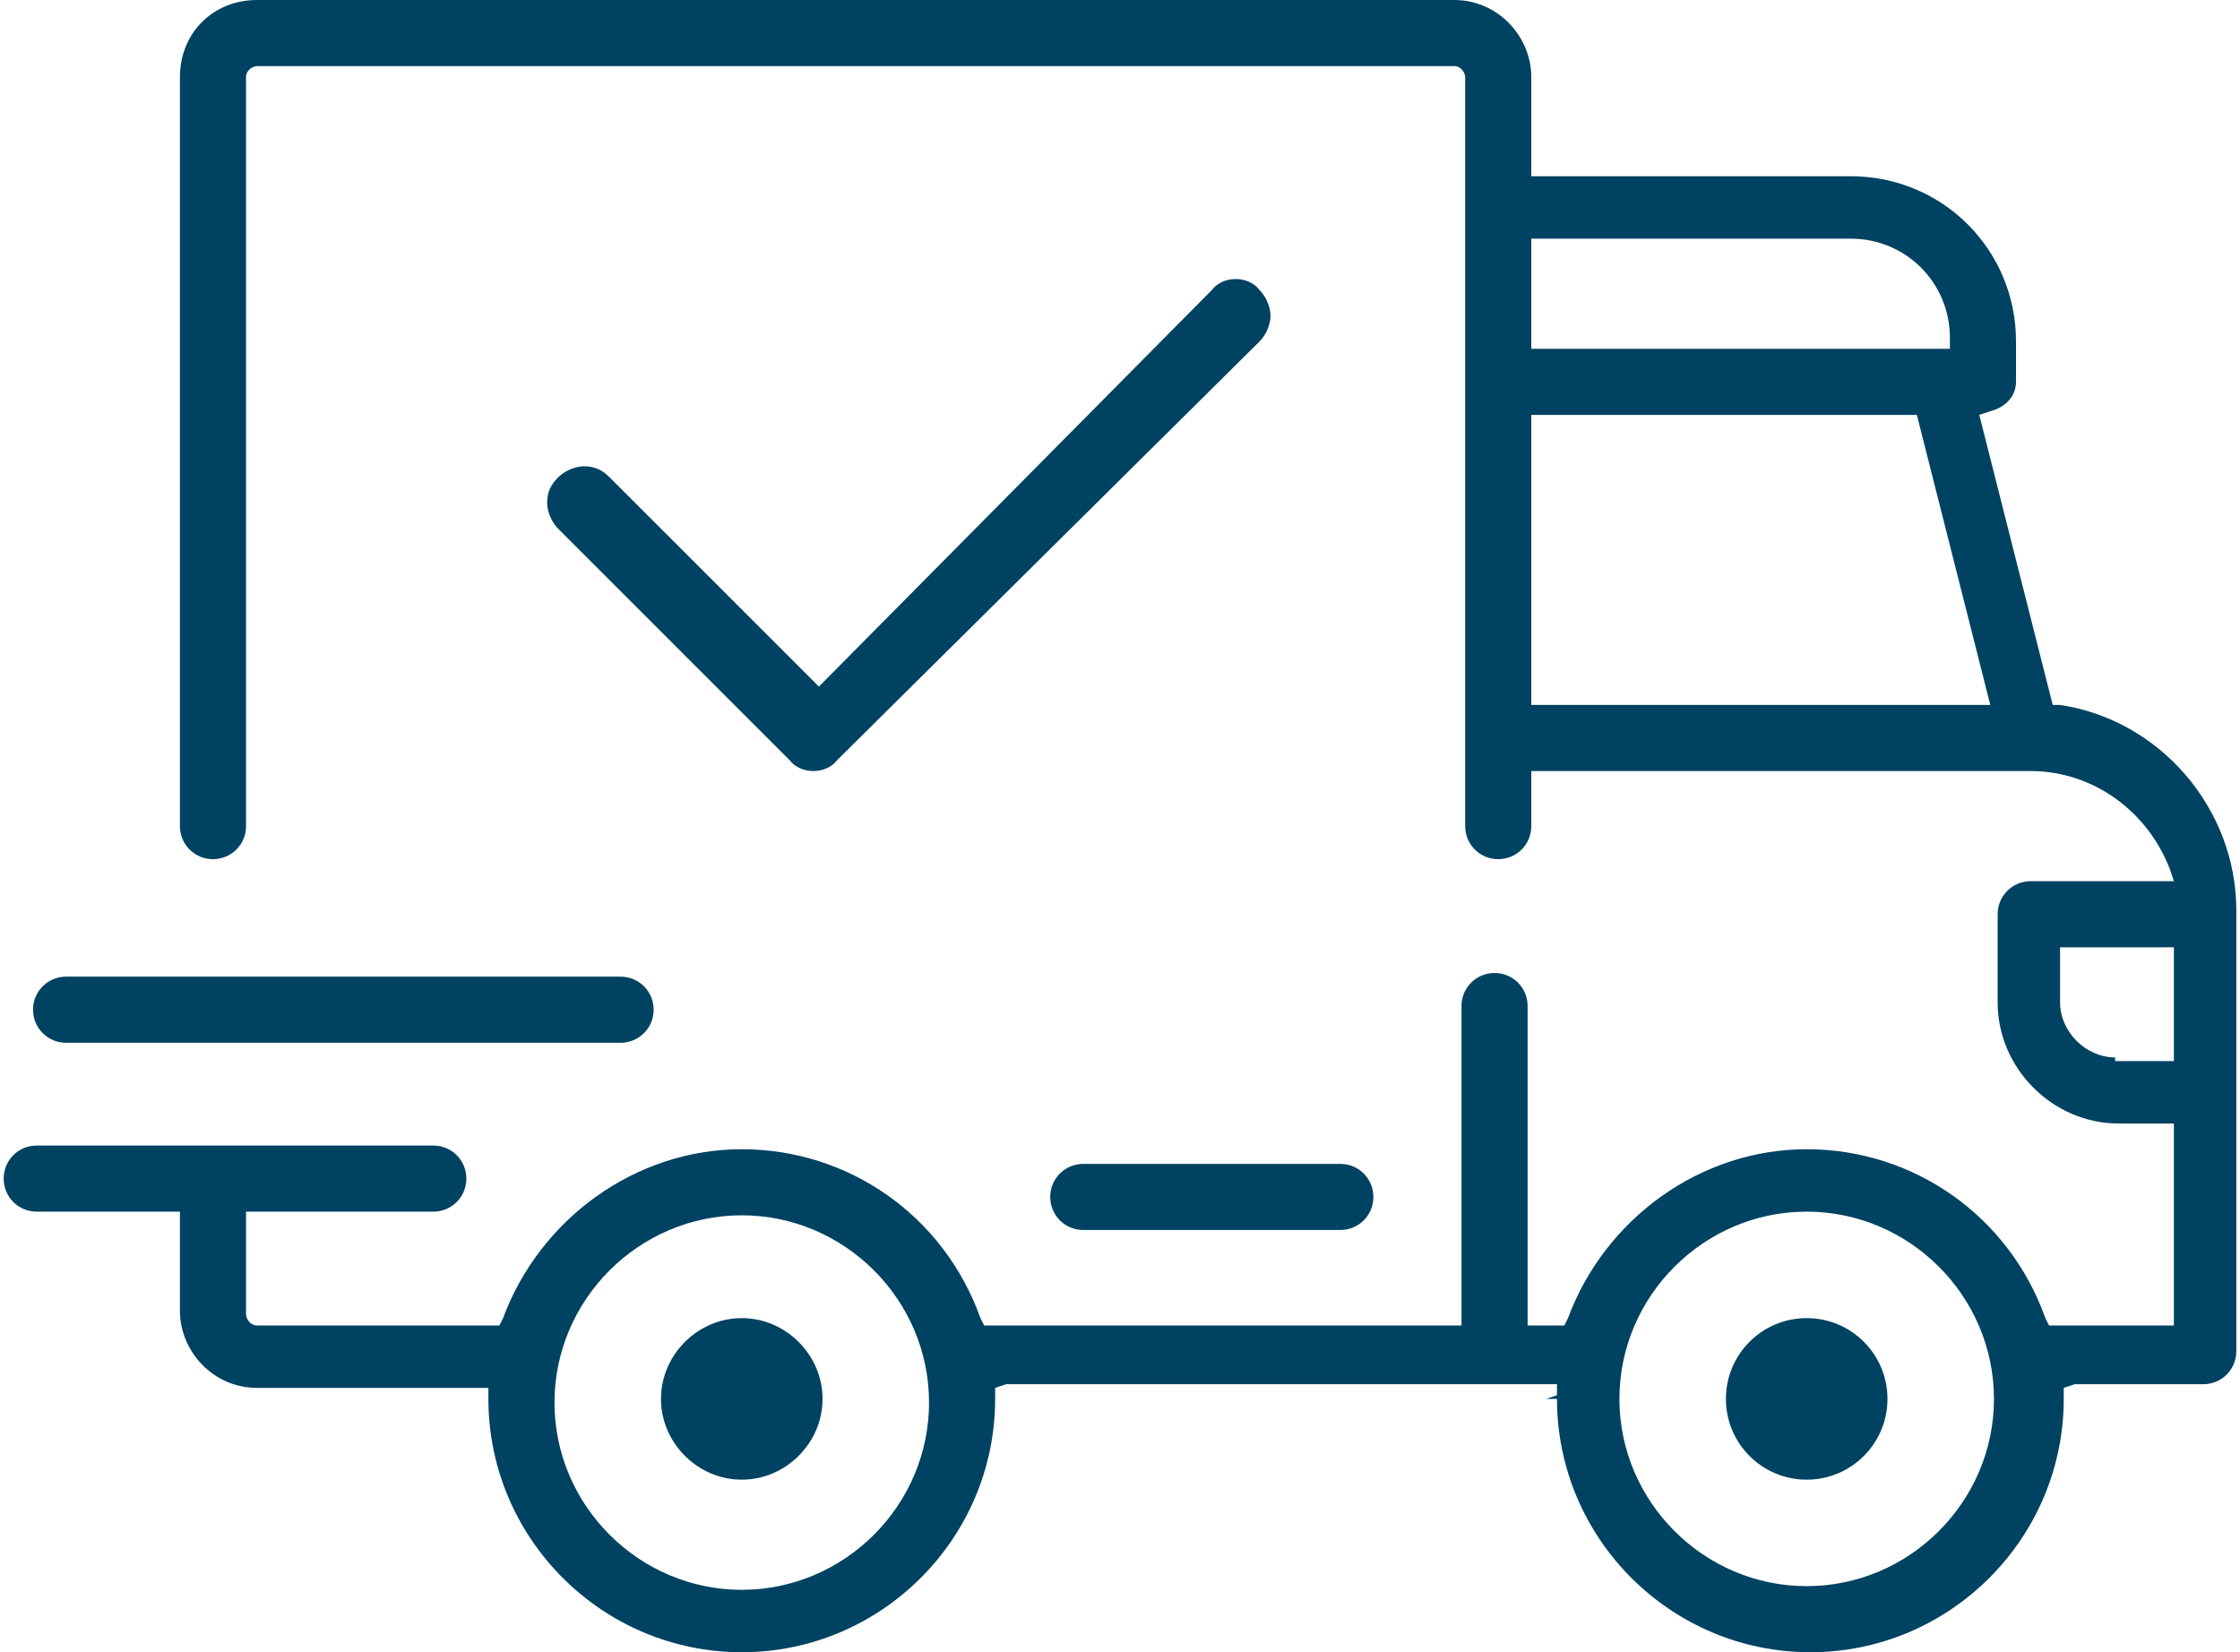 <?xml version="1.0" encoding="utf-8"?>
<!-- Generator: Adobe Illustrator 24.0.2, SVG Export Plug-In . SVG Version: 6.00 Build 0)  -->
<svg version="1.1" id="Layer_1" xmlns="http://www.w3.org/2000/svg" xmlns:xlink="http://www.w3.org/1999/xlink" x="0px" y="0px"
	 width="61px" height="45px" viewBox="0 0 61 45" style="enable-background:new 0 0 61 45;" xml:space="preserve">
<style type="text/css">
	.st0{fill:#004262;}
</style>
<g>
	<path class="st0" d="M42.1,38.1h0.3c0,3.8,3.1,6.9,6.9,6.9s6.9-3.1,6.9-6.9v-0.3l0.3-0.1H60c0.5,0,0.9-0.4,0.9-0.9v-12
		c0-2.8-2.1-5.2-4.8-5.6l-0.2,0l-2-7.9l0.3-0.1c0.4-0.1,0.7-0.4,0.7-0.8V9.3c0-2.5-2-4.5-4.5-4.5h-8.7V2.1c0-1.1-0.9-2.1-2.1-2.1H7
		C5.8,0,4.9,0.9,4.9,2.1v20.4c0,0.5,0.4,0.9,0.9,0.9c0.5,0,0.9-0.4,0.9-0.9V2.1c0-0.2,0.2-0.3,0.3-0.3h32.6c0.2,0,0.3,0.2,0.3,0.3
		v20.4c0,0.5,0.4,0.9,0.9,0.9s0.9-0.4,0.9-0.9V21h13.6c1.7,0,3.2,1.1,3.8,2.7l0.1,0.3h-3.9c-0.5,0-0.9,0.4-0.9,0.9v2.4
		c0,1.8,1.5,3.3,3.3,3.3h1.5v5.5h-3.4l-0.1-0.2c-1-2.8-3.6-4.6-6.5-4.6s-5.5,1.9-6.5,4.6l-0.1,0.2h-1v-8.7c0-0.5-0.4-0.9-0.9-0.9
		c-0.5,0-0.9,0.4-0.9,0.9v8.7H26.8l-0.1-0.2c-1-2.8-3.6-4.6-6.5-4.6s-5.5,1.9-6.5,4.6l-0.1,0.2H7c-0.2,0-0.3-0.2-0.3-0.3V33h5.1
		c0.5,0,0.9-0.4,0.9-0.9c0-0.5-0.4-0.9-0.9-0.9H1c-0.5,0-0.9,0.4-0.9,0.9C0.1,32.6,0.5,33,1,33h3.9v2.7c0,1.1,0.9,2.1,2.1,2.1h6.3
		l0,0.3c0,3.8,3.1,6.9,6.9,6.9s6.9-3.1,6.9-6.9v-0.3l0.3-0.1h15l0,0.3L42.1,38.1z M41.7,6.5h8.7c1.5,0,2.7,1.2,2.7,2.7v0.3H41.7V6.5
		z M41.7,19.2v-7.9h10.5l2,7.9H41.7z M57.6,28.8c-0.8,0-1.5-0.7-1.5-1.5v-1.5h3.1v3.1H57.6z M49.2,33c2.8,0,5.1,2.3,5.1,5.1
		s-2.3,5.1-5.1,5.1s-5.1-2.3-5.1-5.1S46.4,33,49.2,33z M20.2,43.3c-2.8,0-5.1-2.3-5.1-5.1s2.3-5.1,5.1-5.1c2.8,0,5.1,2.3,5.1,5.1
		S23,43.3,20.2,43.3z"/>
	<path class="st0" d="M20.2,35.9c-1.2,0-2.2,1-2.2,2.2c0,1.2,1,2.2,2.2,2.2c1.2,0,2.2-1,2.2-2.2C22.4,36.9,21.4,35.9,20.2,35.9z"/>
	<circle class="st0" cx="49.2" cy="38.1" r="2.2"/>
	<path class="st0" d="M29.5,33.5h7c0.5,0,0.9-0.4,0.9-0.9c0-0.5-0.4-0.9-0.9-0.9h-7c-0.5,0-0.9,0.4-0.9,0.9
		C28.6,33.1,29,33.5,29.5,33.5z"/>
	<path class="st0" d="M16.9,26.6H1.8c-0.5,0-0.9,0.4-0.9,0.9c0,0.5,0.4,0.9,0.9,0.9h15.1c0.5,0,0.9-0.4,0.9-0.9
		C17.8,27,17.4,26.6,16.9,26.6z"/>
	<path class="st0" d="M34.6,8.6c0-0.2-0.1-0.5-0.3-0.7h0c-0.3-0.4-1-0.4-1.3,0L22.3,18.7L16.6,13c-0.2-0.2-0.4-0.3-0.7-0.3
		c-0.2,0-0.5,0.1-0.7,0.3c-0.2,0.2-0.3,0.4-0.3,0.7c0,0.2,0.1,0.5,0.3,0.7l6.3,6.3c0.3,0.4,1,0.4,1.3,0L34.3,9.3
		C34.5,9.1,34.6,8.8,34.6,8.6z"/>
</g>
</svg>
